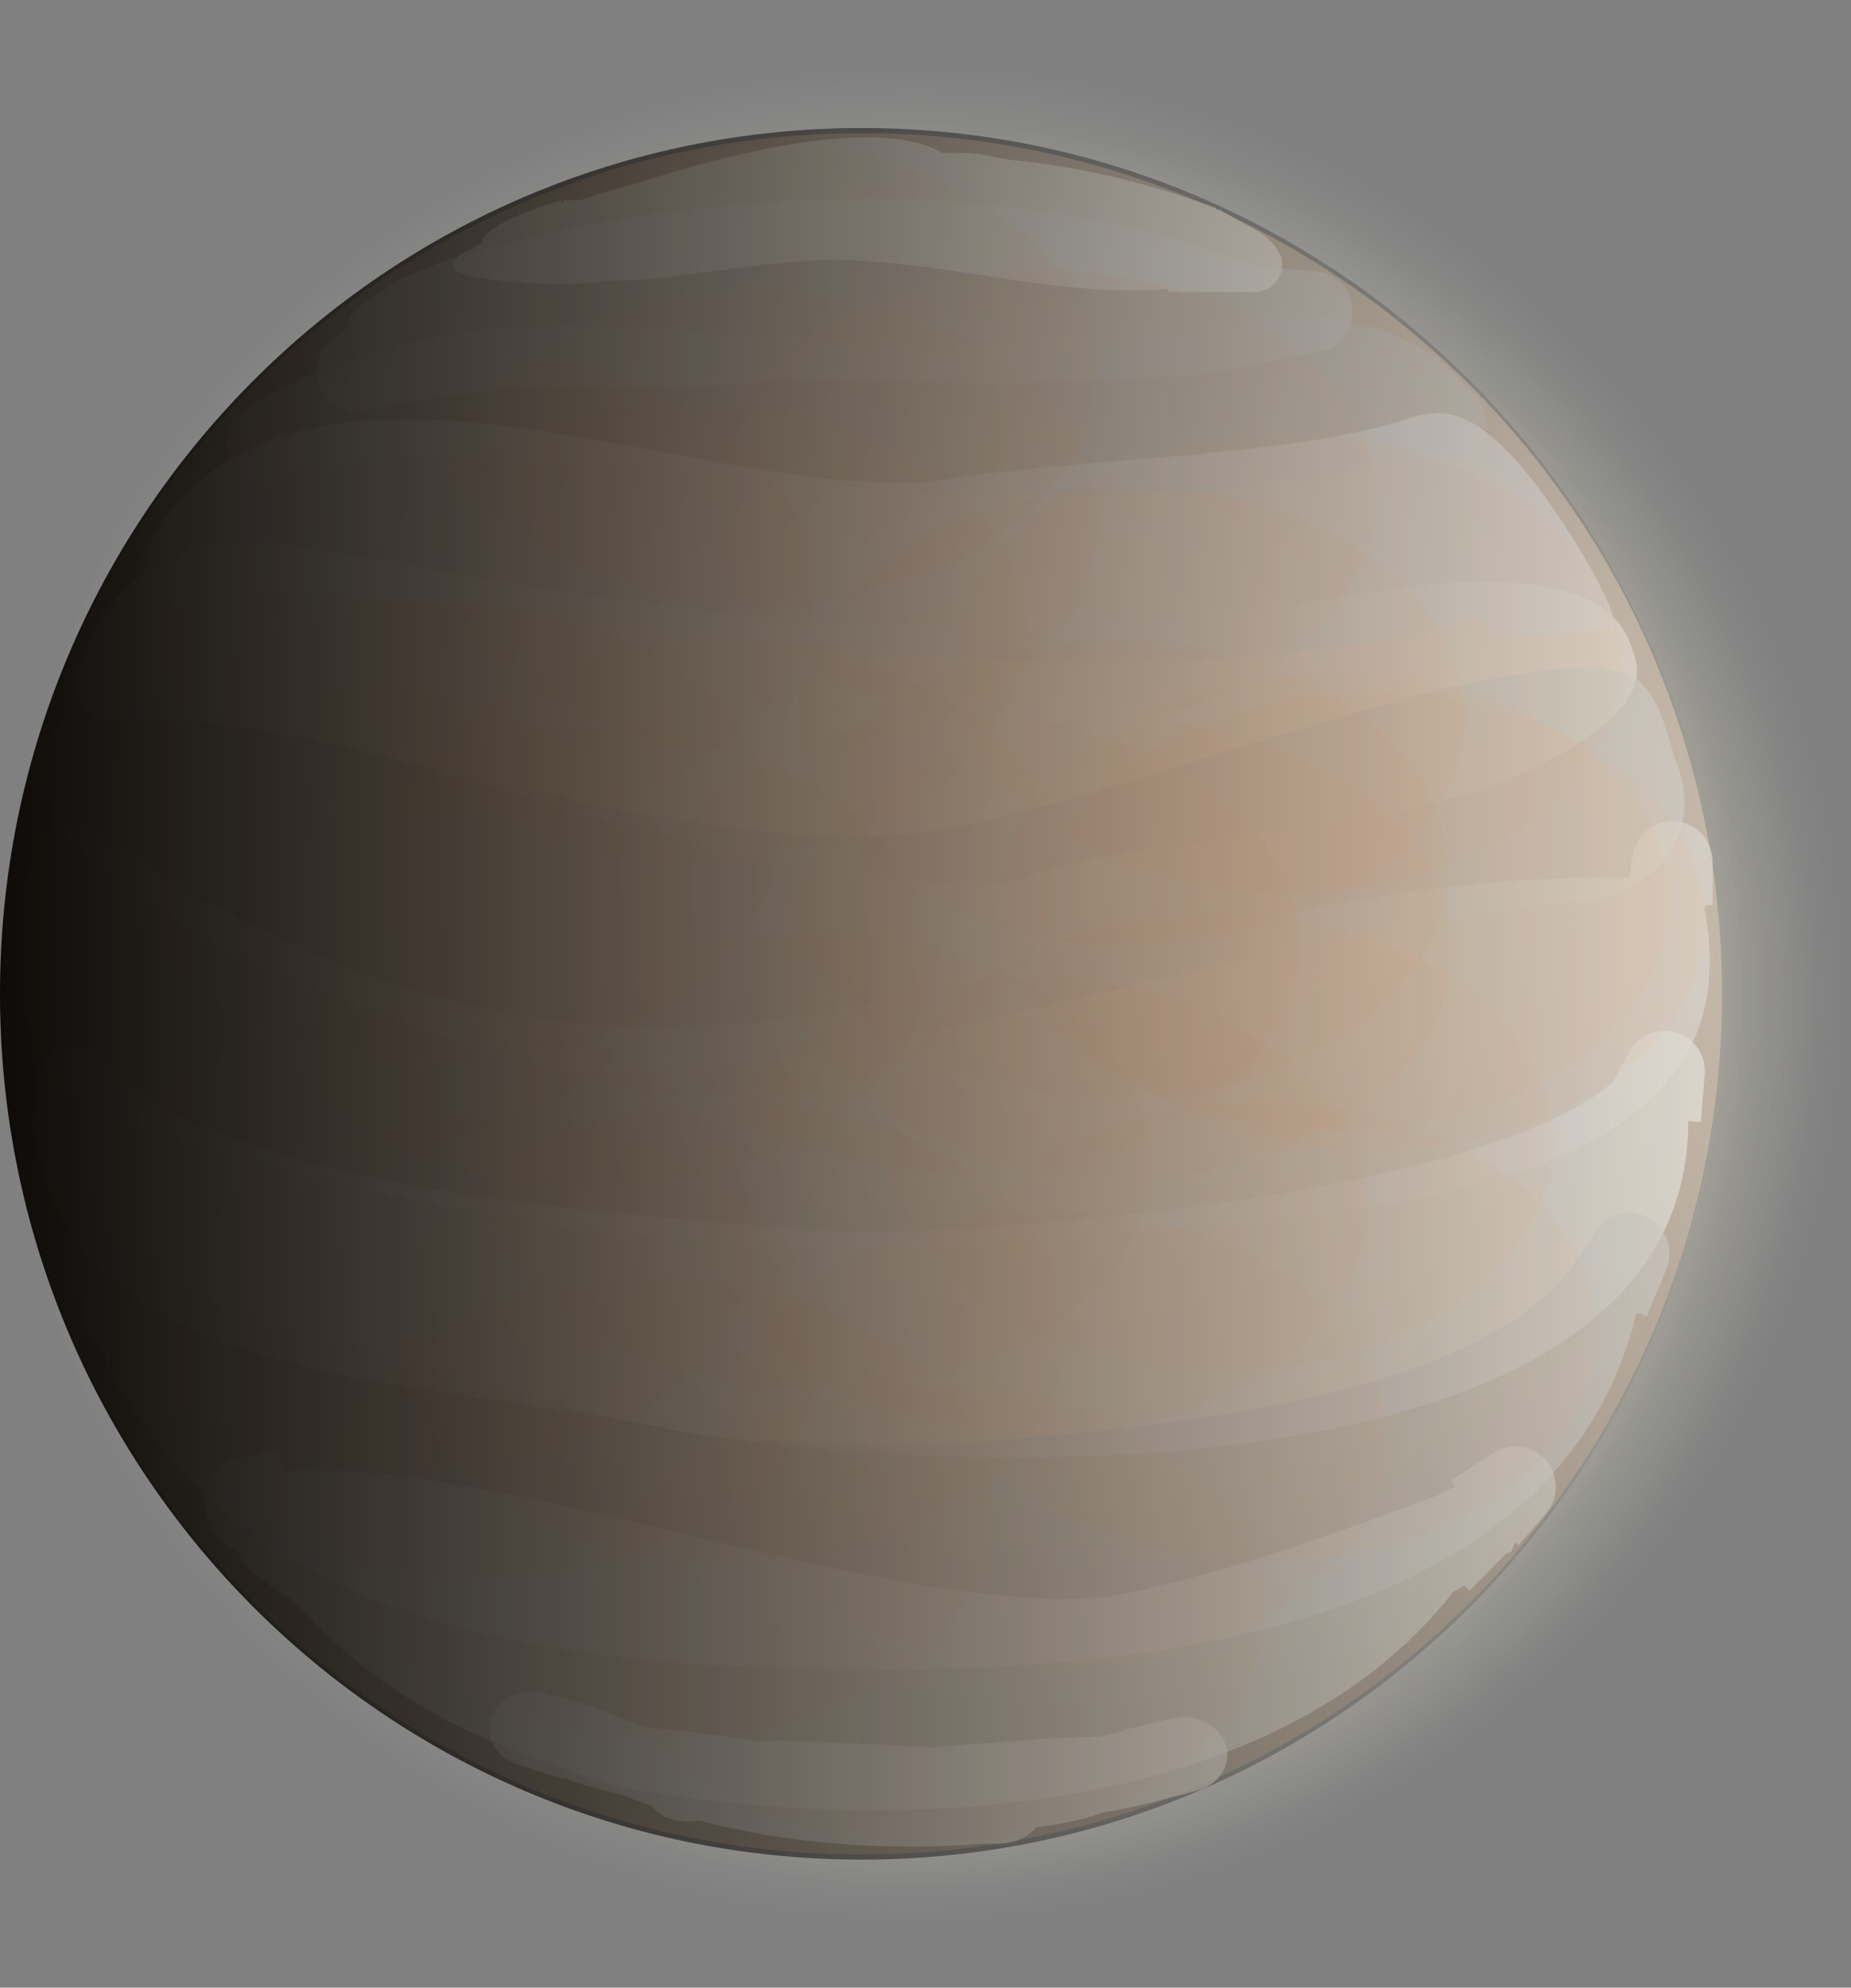 <svg version="1.1" xmlns="http://www.w3.org/2000/svg" xmlns:xlink="http://www.w3.org/1999/xlink" width="11.237" height="12.062" viewBox="0,0,11.237,12.062"><rect x="0" y="0" width="11.237" height="12.062" fill="#808080" stroke="none"/><defs><radialGradient cx="270.336" cy="180" r="5.67" gradientUnits="userSpaceOnUse" id="color-1"><stop offset="0" stop-color="#fffae8"/><stop offset="1" stop-color="#fffae8" stop-opacity="0"/></radialGradient><radialGradient cx="270.427" cy="180.071" r="5.381" gradientUnits="userSpaceOnUse" id="color-2"><stop offset="0" stop-color="#fff5cb"/><stop offset="1" stop-color="#fff5cb" stop-opacity="0"/></radialGradient><radialGradient cx="270.359" cy="180" r="5.065" gradientUnits="userSpaceOnUse" id="color-3"><stop offset="0" stop-color="#fff8dc"/><stop offset="1" stop-color="#fff8dc" stop-opacity="0"/></radialGradient><radialGradient cx="271.267" cy="179.259" r="5.223" gradientUnits="userSpaceOnUse" id="color-4"><stop offset="0" stop-color="#fff1e0"/><stop offset="1" stop-color="#b1a597"/></radialGradient><linearGradient x1="264.769" y1="180" x2="275.231" y2="180" gradientUnits="userSpaceOnUse" id="color-5"><stop offset="0" stop-color="#0e0b08"/><stop offset="1" stop-color="#0e0b08" stop-opacity="0"/></linearGradient></defs><g transform="translate(-264.769,-173.969)"><g data-paper-data="{&quot;isPaintingLayer&quot;:true}" fill-rule="nonzero" stroke="none" stroke-linecap="butt" stroke-linejoin="miter" stroke-miterlimit="10" stroke-dasharray="" stroke-dashoffset="0" style="mix-blend-mode: normal"><path d="M270.336,186.031c-3.132,0 -5.497,-2.674 -5.497,-6.005c0,-3.331 2.366,-6.057 5.497,-6.057c3.132,0 5.67,2.7 5.67,6.031c0,3.331 -2.539,6.031 -5.67,6.031z" data-paper-data="{&quot;index&quot;:null}" fill="url(#color-1)" stroke-width="0.5"/><path d="M270.427,185.795c-2.972,0 -5.381,-2.562 -5.381,-5.723c0,-3.161 2.409,-5.723 5.381,-5.723c2.972,0 5.381,2.562 5.381,5.723c0,3.161 -2.409,5.723 -5.381,5.723z" data-paper-data="{&quot;index&quot;:null}" fill="url(#color-2)" stroke-width="0.5"/><path d="M270.359,185.387c-2.797,0 -5.139,-2.438 -5.139,-5.414c0,-2.975 2.342,-5.361 5.139,-5.361c2.797,0 5.065,2.412 5.065,5.387c0,2.975 -2.268,5.387 -5.065,5.387z" data-paper-data="{&quot;index&quot;:null}" fill="url(#color-3)" stroke-width="0.5"/><path d="M270,185.223c-2.885,0 -5.223,-2.339 -5.223,-5.223c0,-2.885 2.339,-5.223 5.223,-5.223c2.885,0 5.223,2.339 5.223,5.223c0,2.885 -2.339,5.223 -5.223,5.223z" data-paper-data="{&quot;index&quot;:null}" fill="url(#color-4)" stroke-width="0.5"/><g stroke-width="0.5"><path d="M266.517,176.865c0,0 -0.209,0.127 -0.334,-0.084c-0.125,-0.211 0.084,-0.338 0.084,-0.338c1.502,-0.902 3.069,-0.299 4.786,-0.298c0.836,-0.143 1.7,-0.501 2.456,0.007l0.012,0.022l0.005,-0.006l0.19,0.192c0.044,0.045 0.071,0.106 0.071,0.174c0,0.131 -0.101,0.238 -0.228,0.246l-0.331,0.024l-0.002,-0.032c-1.429,0.332 -3.016,0.218 -4.495,0.004c-0.569,0.009 -1.15,0.007 -1.69,-0.06l0.006,0.038l-0.305,0.047c-0.013,0.002 -0.027,0.004 -0.041,0.004c-0.022,0 -0.043,-0.003 -0.064,-0.008c-0.04,0.022 -0.08,0.045 -0.12,0.069z" fill-opacity="0.651" fill="#c7c3bd"/><path d="M267.19,175.668c0.088,-0.037 0.175,-0.074 0.263,-0.111c1.534,-0.48 3.521,-0.555 5.031,0.057l0.002,-0.022l0.275,0.024c0.122,0.009 0.219,0.116 0.219,0.245c0,0.122 -0.086,0.224 -0.198,0.243l-0.25,0.047c-0.173,0.033 -0.346,0.065 -0.519,0.098c-0.845,0.068 -1.668,0.038 -2.486,0.03c-0.513,0.043 -1.026,0.068 -1.505,0.038c-0.349,0.028 -0.698,0.073 -1.048,0.145c0,0 -0.233,0.044 -0.275,-0.198c-0.033,-0.188 0.1,-0.256 0.161,-0.278c0.011,-0.069 0.05,-0.129 0.105,-0.165l0.205,-0.142l0.005,0.008z" fill-opacity="0.651" fill="#cfcac4"/><path d="M267.59,175.498l0.095,-0.048c0.003,-0.001 0.005,-0.003 0.008,-0.004c0.004,-0.126 0.483,-0.261 0.483,-0.261l0.002,0.019c0.003,-0.001 0.006,-0.001 0.009,-0.002l0,-0.018c0.033,0 0.071,-0.001 0.112,-0.002c0.106,-0.037 0.213,-0.069 0.32,-0.096c0.681,-0.22 1.512,-0.401 1.872,-0.189c0.059,-0 0.117,-0 0.176,0l0.013,0.009l0.008,0.001l0.001,-0.007l0.212,0.039c0.395,0.038 0.805,0.128 1.248,0.291l0.013,0.016l0.004,-0.008l0.21,0.118c0.077,0.041 0.177,0.123 0.177,0.217c0,0.136 -0.137,0.172 -0.154,0.168l-0.542,0.001l0.004,-0.019c-0.705,0.048 -1.226,-0.147 -1.951,-0.176c-0.429,-0.017 -1.069,0.133 -1.484,0.128c-0.097,0.031 -0.634,0.019 -0.836,-0.04c-0.158,-0.046 0,-0.139 0,-0.139z" fill-opacity="0.651" fill="#ede9e1"/><path d="M265.538,178.335c-0.046,0.015 -0.103,0.015 -0.171,-0.016c-0.223,-0.1 -0.124,-0.325 -0.124,-0.325l0.125,-0.267c0.35,-0.446 0.627,-0.495 1.174,-0.453c2.073,0.379 4.015,0.719 6.13,0.361c0.338,-0.055 1.763,-0.381 1.994,0.238c0.046,0.125 0.125,0.293 -0.237,0.552c-0.977,0.697 -2.426,0.507 -3.521,0.894c-1.838,0.124 -3.644,-0.99 -5.324,-0.979c0,0 -0.019,0 -0.046,-0.005z" fill-opacity="0.812" fill="#e6dcd1"/><path d="M274.542,177.788c-0.087,0 -0.507,0.048 -0.594,0.048c0,0 -0.155,0 -0.218,-0.125c-0.178,0.075 -0.384,0.128 -0.607,0.147c-2.04,0.345 -3.823,-0.07 -5.848,-0.239c-0.371,-0.031 -0.723,-0.071 -1.097,-0.071l0.014,0.022c0,0 -0.084,0.042 -0.173,0.022c-0.056,0.048 -0.151,0.092 -0.275,0.017c-0.209,-0.127 -0.084,-0.338 -0.084,-0.338c0.919,-1.526 3.318,-0.254 4.787,-0.381c0.809,-0.146 2.142,-0.136 2.886,-0.385c0.238,-0.08 0.422,-0.001 0.702,0.331c0.189,0.225 0.549,0.801 0.533,0.927c-0.002,0.016 -0.01,0.025 -0.025,0.025z" fill-opacity="0.765" fill="#ded9d3"/><path d="M265.126,178.407c0.001,-0.013 0.002,-0.027 0.004,-0.041c0.04,-0.243 0.28,-0.202 0.28,-0.202c1.497,0.253 3.415,0.992 4.905,0.862c0.989,-0.091 3.51,-1.172 4.29,-0.982c0.239,0.058 0.284,0.404 0.345,0.563c0.16,0.416 -0.121,0.812 -0.634,0.838c-2.018,0.185 -4.036,1.041 -6.098,1.031c-0.843,-0.193 -3.509,-1.082 -3.192,-2.016z" fill-opacity="0.651" fill="#d6d2cb"/><path d="M264.956,179.245c-0.004,-0.046 0.006,-0.1 0.045,-0.159c0.135,-0.205 0.338,-0.068 0.338,-0.068c1.437,0.968 2.781,1.377 4.482,1.09c1.59,-0.267 3.204,-0.855 4.836,-0.811l0.025,-0.139c0.019,-0.117 0.119,-0.206 0.24,-0.206c0.135,0 0.244,0.11 0.244,0.246v0.264h-0.044l-0.005,0.027c0.361,1.839 -2.394,1.863 -4.097,1.995c-2.195,0.169 -3.615,-0.127 -5.602,-0.739c-0.603,-0.344 -0.505,-0.711 -0.505,-1.331v-0.024c0,0 0,-0.077 0.043,-0.145z" fill-opacity="0.651" fill="#dedad3"/><path d="M264.996,180.644c-0.026,-0.069 -0.034,-0.17 0.071,-0.263c0.183,-0.162 0.344,0.023 0.344,0.023c0.702,0.834 3.445,0.955 4.508,1.044c1.066,-0.001 3.843,-0.237 4.64,-0.91l0.101,-0.183c0.041,-0.078 0.122,-0.131 0.215,-0.131c0.135,0 0.244,0.11 0.244,0.246c0,0.008 -0,0.016 -0.001,0.023l-0.024,0.285l-0.076,-0.006c0.002,2.277 -4.321,2.188 -6.131,1.884c-1.439,-0.335 -3.624,-0.212 -3.899,-1.734l-0.02,-0.08c0,0 -0.027,-0.109 0.029,-0.198z" fill-opacity="0.765" fill="#e3dfd8"/><path d="M265.269,181.869c0,0 -0.172,-0.174 0,-0.348c0.172,-0.174 0.344,0 0.344,0c0.16,0.162 0.364,0.304 0.598,0.429c0.86,0.205 1.768,0.523 2.639,0.704c0.584,0.069 1.138,0.094 1.57,0.092c0.997,-0.092 3.236,-0.201 3.898,-1.096l0.137,-0.208c0.043,-0.068 0.119,-0.113 0.205,-0.113c0.135,0 0.244,0.11 0.244,0.246c0,0.035 -0.007,0.069 -0.021,0.1l-0.117,0.283l-0.052,-0.022c-0.005,0.007 -0.011,0.013 -0.016,0.02c-0.459,1.86 -2.855,2.145 -4.6,2.146c-1.697,-0.001 -3.594,-0.172 -4.503,-1.55l-0.141,-0.213c-0.027,-0.04 -0.043,-0.088 -0.043,-0.139c0,-0.002 0,-0.005 0,-0.007l-0.082,-0.094c-0.038,-0.043 -0.061,-0.1 -0.061,-0.163c0,-0.02 0.002,-0.04 0.007,-0.059c-0.002,-0.002 -0.005,-0.005 -0.007,-0.007z" fill-opacity="0.651" fill="#d1cec7"/><path d="M266.164,183.355c0,0 -0.129,-0.065 -0.139,-0.195c-0.013,-0.03 -0.02,-0.062 -0.02,-0.097c0,-0.122 0.088,-0.224 0.204,-0.243l0.257,-0.047l0.022,0.125c1.311,-0.097 3.643,0.885 5.002,0.762c0.67,-0.121 1.363,-0.379 2.005,-0.615c0.034,-0.02 0.07,-0.038 0.107,-0.055l-0.024,-0.038l0.258,-0.166c0.038,-0.026 0.084,-0.04 0.134,-0.04c0.135,0 0.244,0.11 0.244,0.246c0,0.062 -0.023,0.12 -0.061,0.163l-0.166,0.191l-0.019,-0.017c-0.002,0.004 -0.005,0.008 -0.007,0.012l-0.017,0.044c-0.011,0.005 -0.022,0.009 -0.033,0.014l-0.221,0.223l-0.03,-0.031l-0.069,0.039c-1.092,1.395 -3.415,1.482 -5.048,1.186c-0.765,-0.231 -1.397,-0.485 -1.934,-1.076l-0.071,-0.064l-0.209,-0.14c-0.051,-0.033 -0.089,-0.085 -0.104,-0.146c-0.021,-0.012 -0.042,-0.023 -0.063,-0.033z" fill-opacity="0.651" fill="#dbd8d0"/><path d="M268.359,184.318c0.113,0.054 0.226,0.099 0.34,0.136c0.186,0.012 0.412,0.043 0.647,0.08c0.365,-0.01 0.717,0.025 1.076,0.039c0.339,-0.025 0.68,-0.059 1.022,-0.065c0.055,-0.011 0.11,-0.024 0.165,-0.038l-0.002,-0.006l0.275,-0.066c0.024,-0.006 0.049,-0.009 0.075,-0.009c0.144,0 0.262,0.102 0.262,0.229c0,0.105 -0.081,0.194 -0.192,0.22l-0.25,0.065c-0.107,0.028 -0.212,0.049 -0.317,0.066c-0.107,0.041 -0.244,0.07 -0.402,0.088c-0.072,0.101 -0.224,0.101 -0.224,0.101l-0.078,-0.001c-0.577,0.045 -1.183,0.008 -1.741,-0.14c-0.007,0.001 -0.015,0.002 -0.022,0.004c0,0 -0.178,0.028 -0.265,-0.091c-0.062,-0.021 -0.123,-0.045 -0.183,-0.069c-0.147,-0.034 -0.267,-0.069 -0.349,-0.103l-0.003,0.008l-0.275,-0.087c-0.103,-0.03 -0.178,-0.116 -0.178,-0.217c0,-0.126 0.117,-0.229 0.262,-0.229c0.028,0 0.055,0.004 0.081,0.011l0.249,0.065l-0.004,0.012z" fill-opacity="0.651" fill="#e6e2da"/></g><g fill-opacity="0.067" fill="#ffb47a" stroke-width="0"><path d="M272.659,179.707c0,0.768 -0.906,1.39 -2.024,1.39c-1.118,0 -2.024,-0.622 -2.024,-1.39c0,-0.768 0.906,-1.39 2.024,-1.39c1.118,0 2.024,0.622 2.024,1.39z"/><path d="M273.659,178.317c0,0.768 -0.906,1.39 -2.024,1.39c-1.118,0 -2.024,-0.622 -2.024,-1.39c0,-0.768 0.906,-1.39 2.024,-1.39c1.118,0 2.024,0.622 2.024,1.39z"/><path d="M274.195,180.902c0,0.768 -0.906,1.39 -2.024,1.39c-1.118,0 -2.024,-0.622 -2.024,-1.39c0,-0.768 0.906,-1.39 2.024,-1.39c1.118,0 2.024,0.622 2.024,1.39z"/><path d="M271.244,182.049c0,0.768 -0.906,1.39 -2.024,1.39c-1.118,0 -2.024,-0.622 -2.024,-1.39c0,-0.768 0.906,-1.39 2.024,-1.39c1.118,0 2.024,0.622 2.024,1.39z"/><path d="M270.415,179.78c0,0.768 -0.906,1.39 -2.024,1.39c-1.118,0 -2.024,-0.622 -2.024,-1.39c0,-0.768 0.906,-1.39 2.024,-1.39c1.118,0 2.024,0.622 2.024,1.39z"/><path d="M271,177.805c0,0.768 -0.906,1.39 -2.024,1.39c-1.118,0 -2.024,-0.622 -2.024,-1.39c0,-0.768 0.906,-1.39 2.024,-1.39c1.118,0 2.024,0.622 2.024,1.39z"/><path d="M273.195,182.707c0,0.768 -0.906,1.39 -2.024,1.39c-1.118,0 -2.024,-0.622 -2.024,-1.39c0,-0.768 0.906,-1.39 2.024,-1.39c1.118,0 2.024,0.622 2.024,1.39z"/><path d="M271.756,181.024c0,0.768 -0.906,1.39 -2.024,1.39c-1.118,0 -2.024,-0.622 -2.024,-1.39c0,-0.768 0.906,-1.39 2.024,-1.39c1.118,0 2.024,0.622 2.024,1.39z"/><path d="M275.122,179.561c0,0.768 -0.906,1.39 -2.024,1.39c-1.118,0 -2.024,-0.622 -2.024,-1.39c0,-0.768 0.906,-1.39 2.024,-1.39c1.118,0 2.024,0.622 2.024,1.39z"/><path d="M273.122,177c0,0.768 -0.906,1.39 -2.024,1.39c-1.118,0 -2.024,-0.622 -2.024,-1.39c0,-0.768 0.906,-1.39 2.024,-1.39c1.118,0 2.024,0.622 2.024,1.39z"/><path d="M271.171,179.244c0,0.768 -0.906,1.39 -2.024,1.39c-1.118,0 -2.024,-0.622 -2.024,-1.39c0,-0.768 0.906,-1.39 2.024,-1.39c1.118,0 2.024,0.622 2.024,1.39z"/><path d="M269.341,181.488c0,0.768 -0.906,1.39 -2.024,1.39c-1.118,0 -2.024,-0.622 -2.024,-1.39c0,-0.768 0.906,-1.39 2.024,-1.39c1.118,0 2.024,0.622 2.024,1.39z"/><path d="M269.488,179.024c0,0.768 -0.906,1.39 -2.024,1.39c-1.118,0 -2.024,-0.622 -2.024,-1.39c0,-0.768 0.906,-1.39 2.024,-1.39c1.118,0 2.024,0.622 2.024,1.39z"/><path d="M273.561,179.244c0,0.768 -0.906,1.39 -2.024,1.39c-1.118,0 -2.024,-0.622 -2.024,-1.39c0,-0.768 0.906,-1.39 2.024,-1.39c1.118,0 2.024,0.622 2.024,1.39z"/><path d="M274.902,179.439c0,0.768 -0.906,1.39 -2.024,1.39c-1.118,0 -2.024,-0.622 -2.024,-1.39c0,-0.768 0.906,-1.39 2.024,-1.39c1.118,0 2.024,0.622 2.024,1.39z"/><path d="M273.073,181.293c0,0.768 -0.906,1.39 -2.024,1.39c-1.118,0 -2.024,-0.622 -2.024,-1.39c0,-0.768 0.906,-1.39 2.024,-1.39c1.118,0 2.024,0.622 2.024,1.39z"/><path d="M270.805,183.122c0,0.768 -0.906,1.39 -2.024,1.39c-1.118,0 -2.024,-0.622 -2.024,-1.39c0,-0.768 0.906,-1.39 2.024,-1.39c1.118,0 2.024,0.622 2.024,1.39z"/><path d="M271.439,177.146c0,0.768 -0.906,1.39 -2.024,1.39c-1.118,0 -2.024,-0.622 -2.024,-1.39c0,-0.768 0.906,-1.39 2.024,-1.39c1.118,0 2.024,0.622 2.024,1.39z"/><path d="M273.585,179.732c0,0.768 -0.906,1.39 -2.024,1.39c-1.118,0 -2.024,-0.622 -2.024,-1.39c0,-0.768 0.906,-1.39 2.024,-1.39c1.118,0 2.024,0.622 2.024,1.39z"/><path d="M274.61,178c0,0.768 -0.906,1.39 -2.024,1.39c-1.118,0 -2.024,-0.622 -2.024,-1.39c0,-0.768 0.906,-1.39 2.024,-1.39c1.118,0 2.024,0.622 2.024,1.39z"/><path d="M274.463,182.049c0,0.768 -0.906,1.39 -2.024,1.39c-1.118,0 -2.024,-0.622 -2.024,-1.39c0,-0.768 0.906,-1.39 2.024,-1.39c1.118,0 2.024,0.622 2.024,1.39z"/><path d="M272.439,183.756c0,0.768 -0.906,1.39 -2.024,1.39c-1.118,0 -2.024,-0.622 -2.024,-1.39c0,-0.768 0.906,-1.39 2.024,-1.39c1.118,0 2.024,0.622 2.024,1.39z"/><path d="M269.756,182.146c0,0.768 -0.906,1.39 -2.024,1.39c-1.118,0 -2.024,-0.622 -2.024,-1.39c0,-0.768 0.906,-1.39 2.024,-1.39c1.118,0 2.024,0.622 2.024,1.39z"/><path d="M268.927,179.537c0,0.768 -0.906,1.39 -2.024,1.39c-1.118,0 -2.024,-0.622 -2.024,-1.39c0,-0.768 0.906,-1.39 2.024,-1.39c1.118,0 2.024,0.622 2.024,1.39z"/><path d="M269.707,177.537c0,0.768 -0.906,1.39 -2.024,1.39c-1.118,0 -2.024,-0.622 -2.024,-1.39c0,-0.768 0.906,-1.39 2.024,-1.39c1.118,0 2.024,0.622 2.024,1.39z"/><path d="M271.415,176.244c0,0.768 -0.906,1.39 -2.024,1.39c-1.118,0 -2.024,-0.622 -2.024,-1.39c0,-0.768 0.906,-1.39 2.024,-1.39c1.118,0 2.024,0.622 2.024,1.39z"/></g><path d="M270,185.254c-2.889,0 -5.231,-2.352 -5.231,-5.254c0,-2.902 2.342,-5.254 5.231,-5.254c2.889,0 5.231,2.352 5.231,5.254c0,2.902 -2.342,5.254 -5.231,5.254z" data-paper-data="{&quot;index&quot;:null}" fill="url(#color-5)" stroke-width="0.5"/></g></g></svg>
